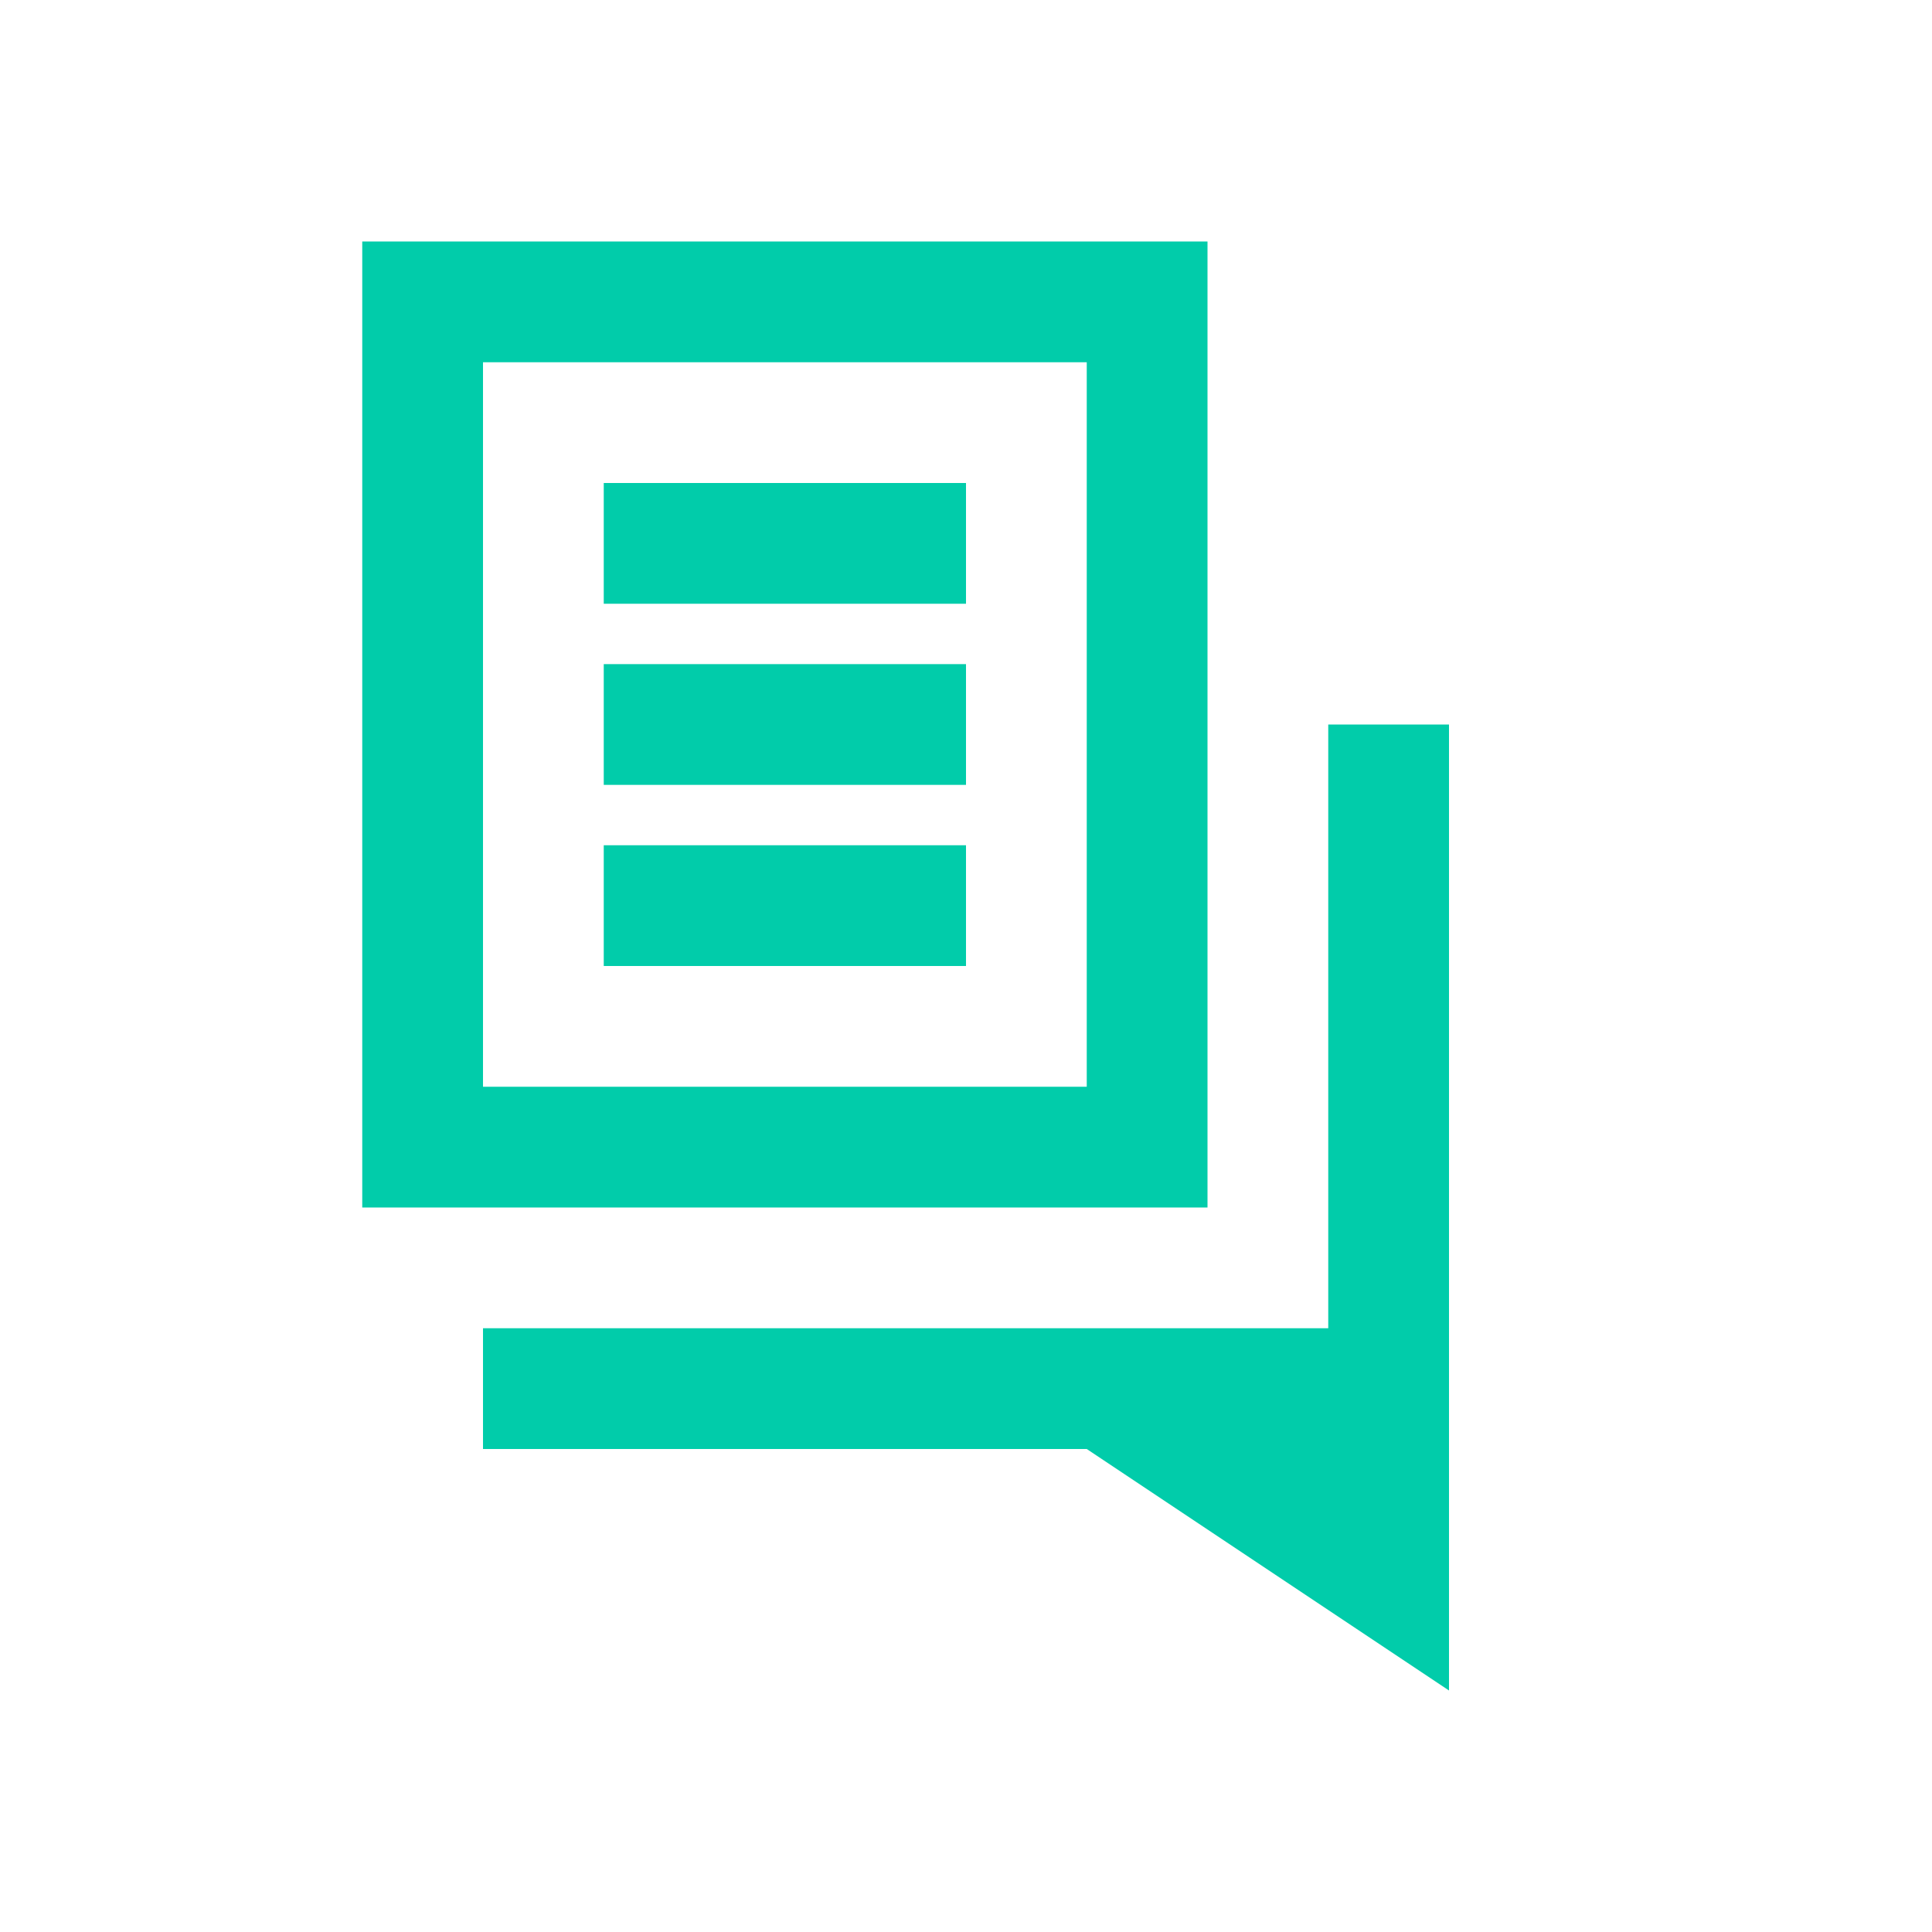 <?xml version="1.0" encoding="UTF-8"?>
<svg width="16px" height="16px" viewBox="0 0 16 16" version="1.1" xmlns="http://www.w3.org/2000/svg" xmlns:xlink="http://www.w3.org/1999/xlink">
    <!-- Generator: Sketch 52.6 (67491) - http://www.bohemiancoding.com/sketch -->
    <title>Icon_FeebackMsg_Green</title>
    <desc>Created with Sketch.</desc>
    <g id="Icon_FeebackMsg_Green" stroke="none" stroke-width="1" fill="none" fill-rule="evenodd">
        <polygon id="Rectangle-5" fill="#01CCAA" points="11 11 11 6 12 6 12 14 9 12 4 12 4 11"></polygon>
        <rect id="Rectangle" stroke="#01CCAA" fill-rule="nonzero" x="3.5" y="2.5" width="6" height="7"></rect>
        <path d="M5,6 L8,6" id="Path-3" stroke="#01CCAA" fill-rule="nonzero"></path>
        <path d="M5,7.5 L8,7.5" id="Path-3-Copy-2" stroke="#01CCAA" fill-rule="nonzero"></path>
        <path d="M5,4.5 L8,4.5" id="Path-3-Copy" stroke="#01CCAA" fill-rule="nonzero"></path>
    </g>
</svg>